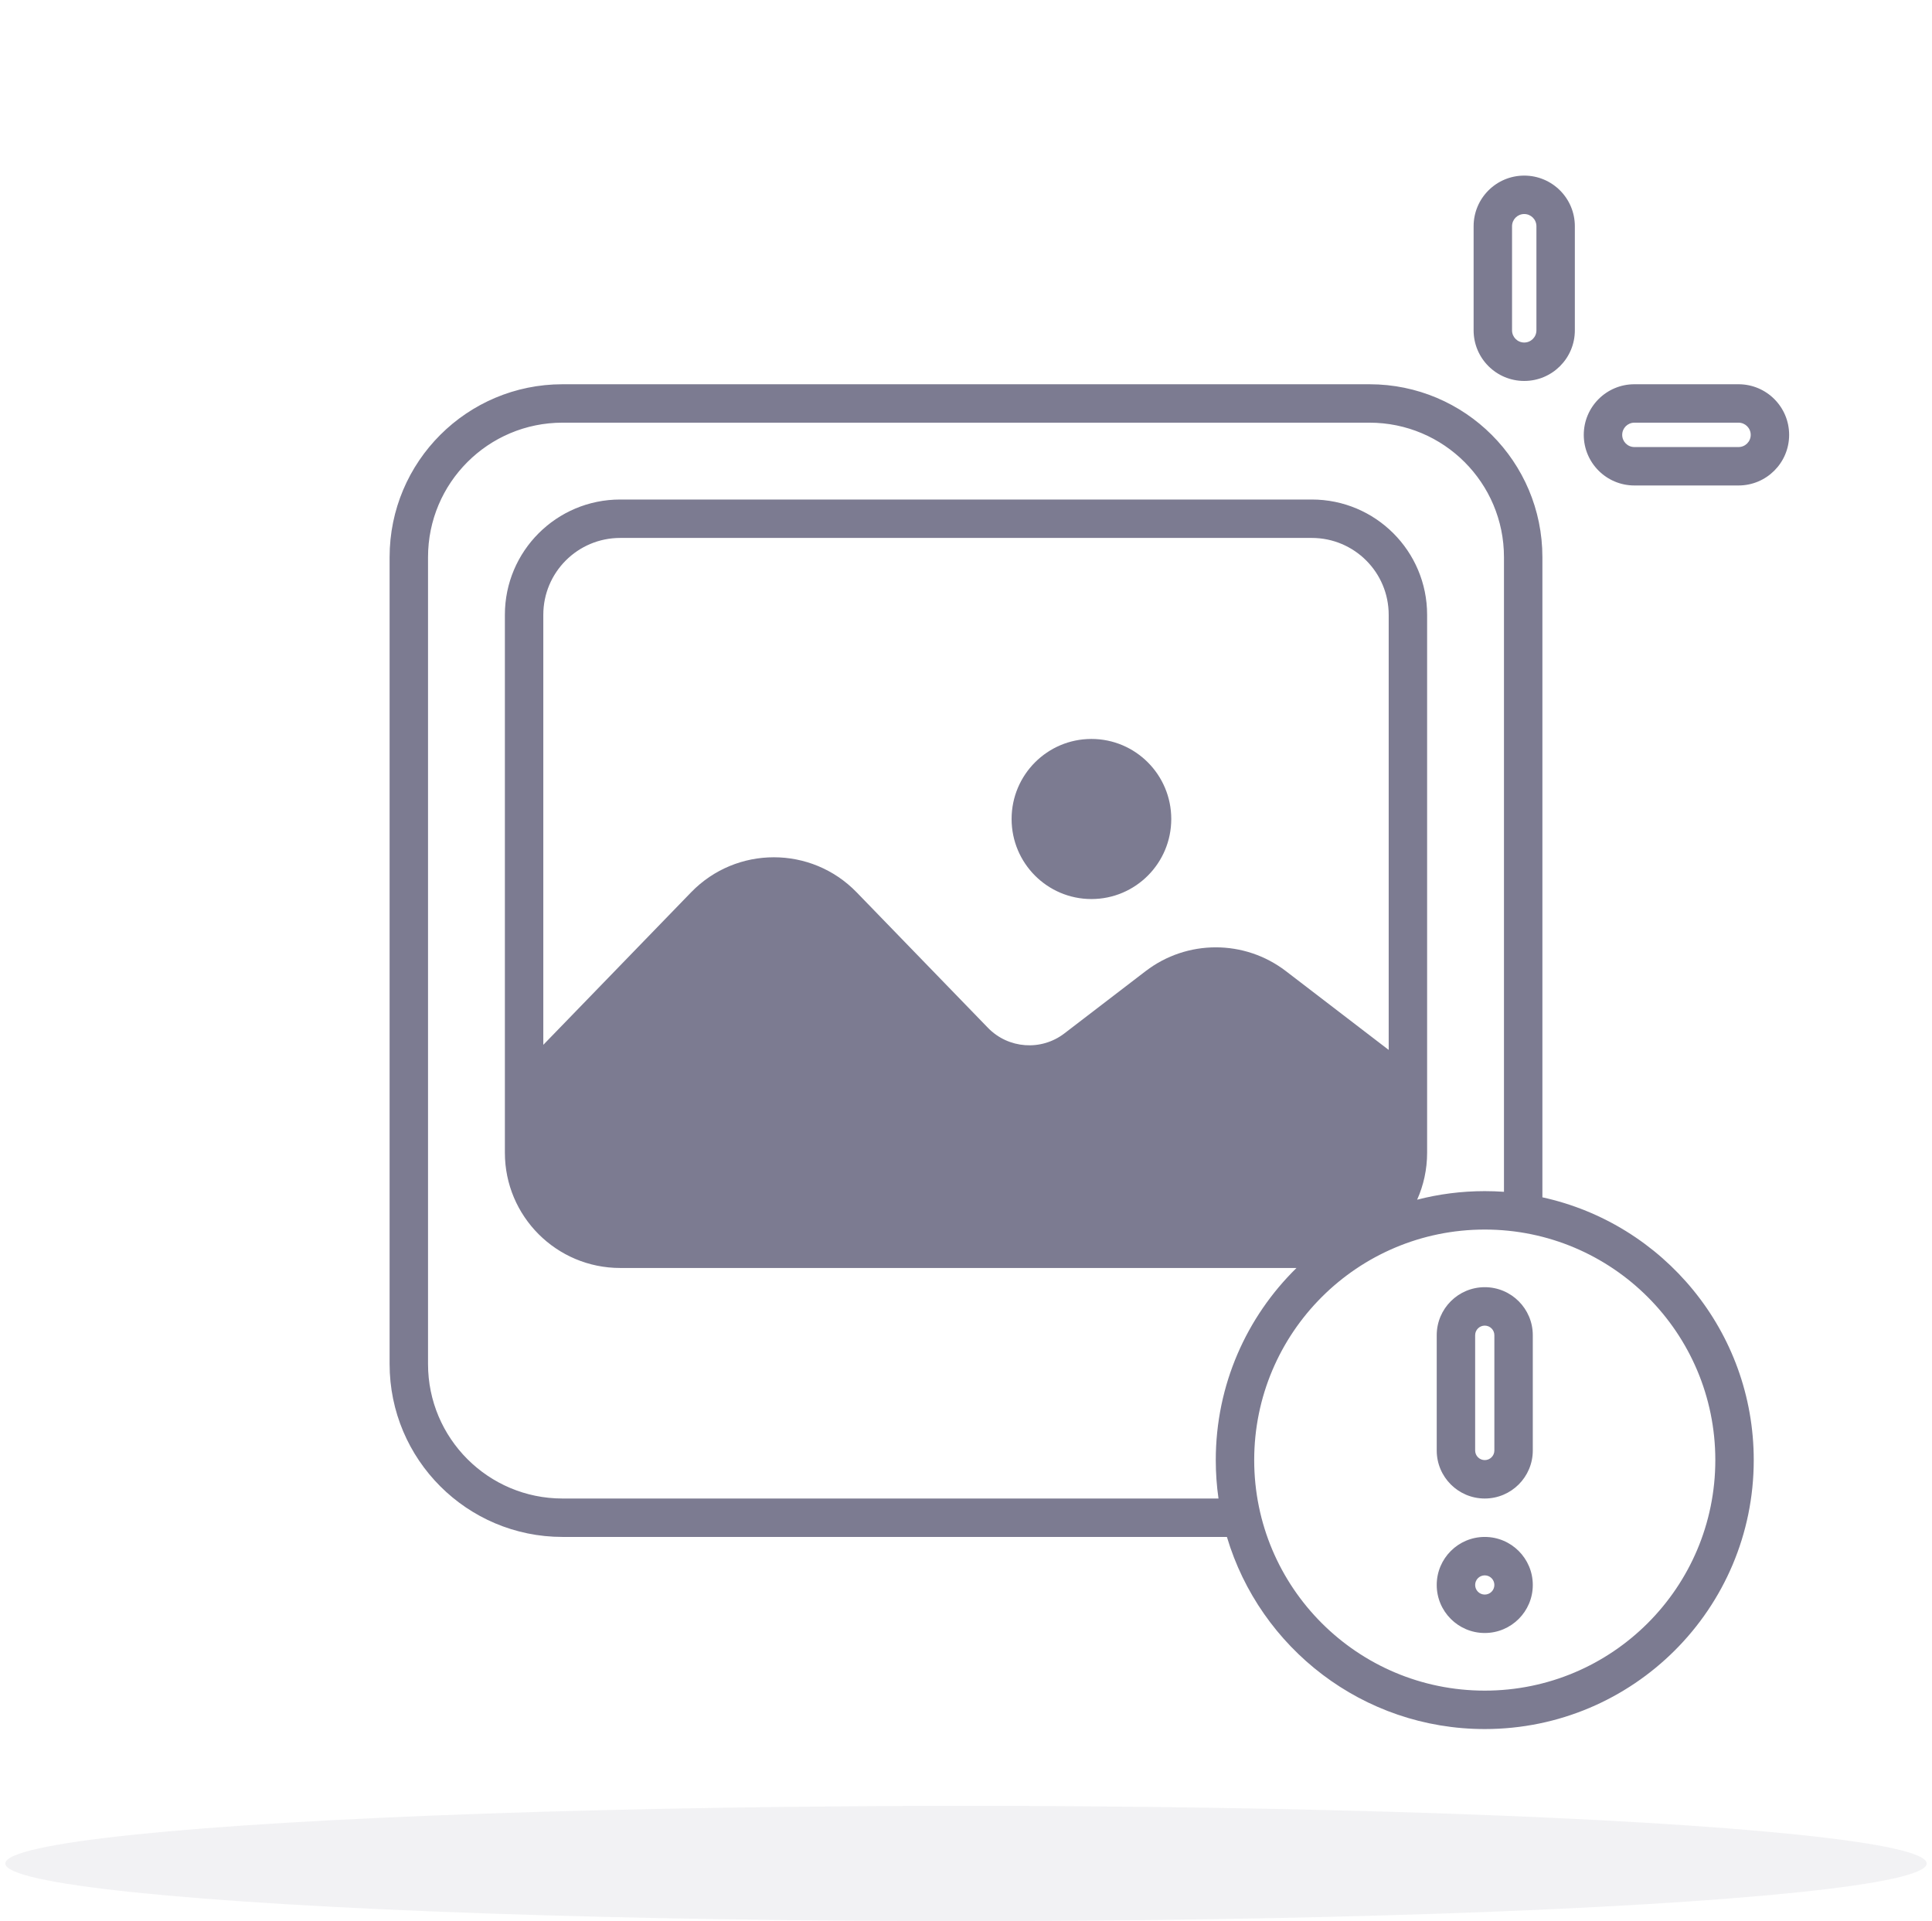 <svg width="181" height="180" viewBox="0 0 181 180" fill="none" xmlns="http://www.w3.org/2000/svg">
<ellipse opacity="0.1" cx="90.5" cy="174.599" rx="90" ry="5.4" fill="#7C7B91"/>
<path fill-rule="evenodd" clip-rule="evenodd" d="M138.056 21.195C138.056 18.576 140.179 16.453 142.798 16.453C145.417 16.453 147.54 18.576 147.54 21.195V30.951C147.54 33.57 145.417 35.693 142.798 35.693C140.179 35.693 138.056 33.57 138.056 30.951V21.195ZM142.798 20.053C142.167 20.053 141.656 20.564 141.656 21.195V30.951C141.656 31.582 142.167 32.093 142.798 32.093C143.429 32.093 143.94 31.582 143.94 30.951V21.195C143.94 20.564 143.429 20.053 142.798 20.053ZM36.5 52.202C36.5 43.255 43.753 36.002 52.7 36.002H128.3C137.247 36.002 144.5 43.255 144.5 52.202V112.182C155.823 114.654 164.3 124.738 164.3 136.802C164.3 150.719 153.018 162.002 139.1 162.002C127.684 162.002 118.042 154.411 114.944 144.002H52.7C43.753 144.002 36.5 136.749 36.5 127.802V52.202ZM114.155 140.402C113.987 139.226 113.9 138.024 113.9 136.802C113.9 129.75 116.796 123.376 121.464 118.802H58.1C52.135 118.802 47.3 113.966 47.3 108.002V57.602C47.3 51.637 52.135 46.802 58.1 46.802H122.9C128.865 46.802 133.7 51.637 133.7 57.602V108.002C133.7 109.57 133.366 111.06 132.765 112.405C134.789 111.881 136.912 111.602 139.1 111.602C139.705 111.602 140.305 111.623 140.9 111.665V52.202C140.9 45.243 135.259 39.602 128.3 39.602H52.7C45.741 39.602 40.1 45.243 40.1 52.202V127.802C40.1 134.761 45.741 140.402 52.7 140.402H114.155ZM58.1 50.402C54.124 50.402 50.9 53.625 50.9 57.602V97.894L64.744 83.606C68.987 79.227 76.013 79.227 80.256 83.606L92.553 96.297C94.461 98.266 97.541 98.493 99.717 96.825L107.329 90.989C111.206 88.017 116.594 88.017 120.471 90.989L130.1 98.371V57.602C130.1 53.625 126.876 50.402 122.9 50.402H58.1ZM109.73 76.735C109.73 80.877 106.382 84.235 102.251 84.235C98.12 84.235 94.772 80.877 94.772 76.735C94.772 72.593 98.12 69.235 102.251 69.235C106.382 69.235 109.73 72.593 109.73 76.735ZM148.376 40.744C148.376 38.125 150.499 36.002 153.118 36.002H162.874C165.493 36.002 167.616 38.125 167.616 40.744C167.616 43.363 165.493 45.486 162.874 45.486H153.118C150.499 45.486 148.376 43.363 148.376 40.744ZM153.118 39.602C152.487 39.602 151.976 40.113 151.976 40.744C151.976 41.375 152.487 41.886 153.118 41.886H162.874C163.505 41.886 164.016 41.375 164.016 40.744C164.016 40.113 163.505 39.602 162.874 39.602H153.118ZM117.5 136.802C117.5 124.872 127.171 115.202 139.1 115.202C151.029 115.202 160.7 124.872 160.7 136.802C160.7 148.731 151.029 158.402 139.1 158.402C127.171 158.402 117.5 148.731 117.5 136.802ZM134.6 125.102C134.6 122.616 136.615 120.602 139.1 120.602C141.585 120.602 143.6 122.616 143.6 125.102V135.902C143.6 138.387 141.585 140.402 139.1 140.402C136.615 140.402 134.6 138.387 134.6 135.902V125.102ZM139.1 124.202C138.603 124.202 138.2 124.605 138.2 125.102V135.902C138.2 136.399 138.603 136.802 139.1 136.802C139.597 136.802 140 136.399 140 135.902V125.102C140 124.605 139.597 124.202 139.1 124.202ZM139.1 153.002C136.615 153.002 134.6 150.987 134.6 148.502C134.6 146.016 136.615 144.002 139.1 144.002C141.585 144.002 143.6 146.016 143.6 148.502C143.6 150.987 141.585 153.002 139.1 153.002ZM138.2 148.502C138.2 148.999 138.603 149.402 139.1 149.402C139.597 149.402 140 148.999 140 148.502C140 148.005 139.597 147.602 139.1 147.602C138.603 147.602 138.2 148.005 138.2 148.502Z" fill="#7C7B91"/>
</svg>

